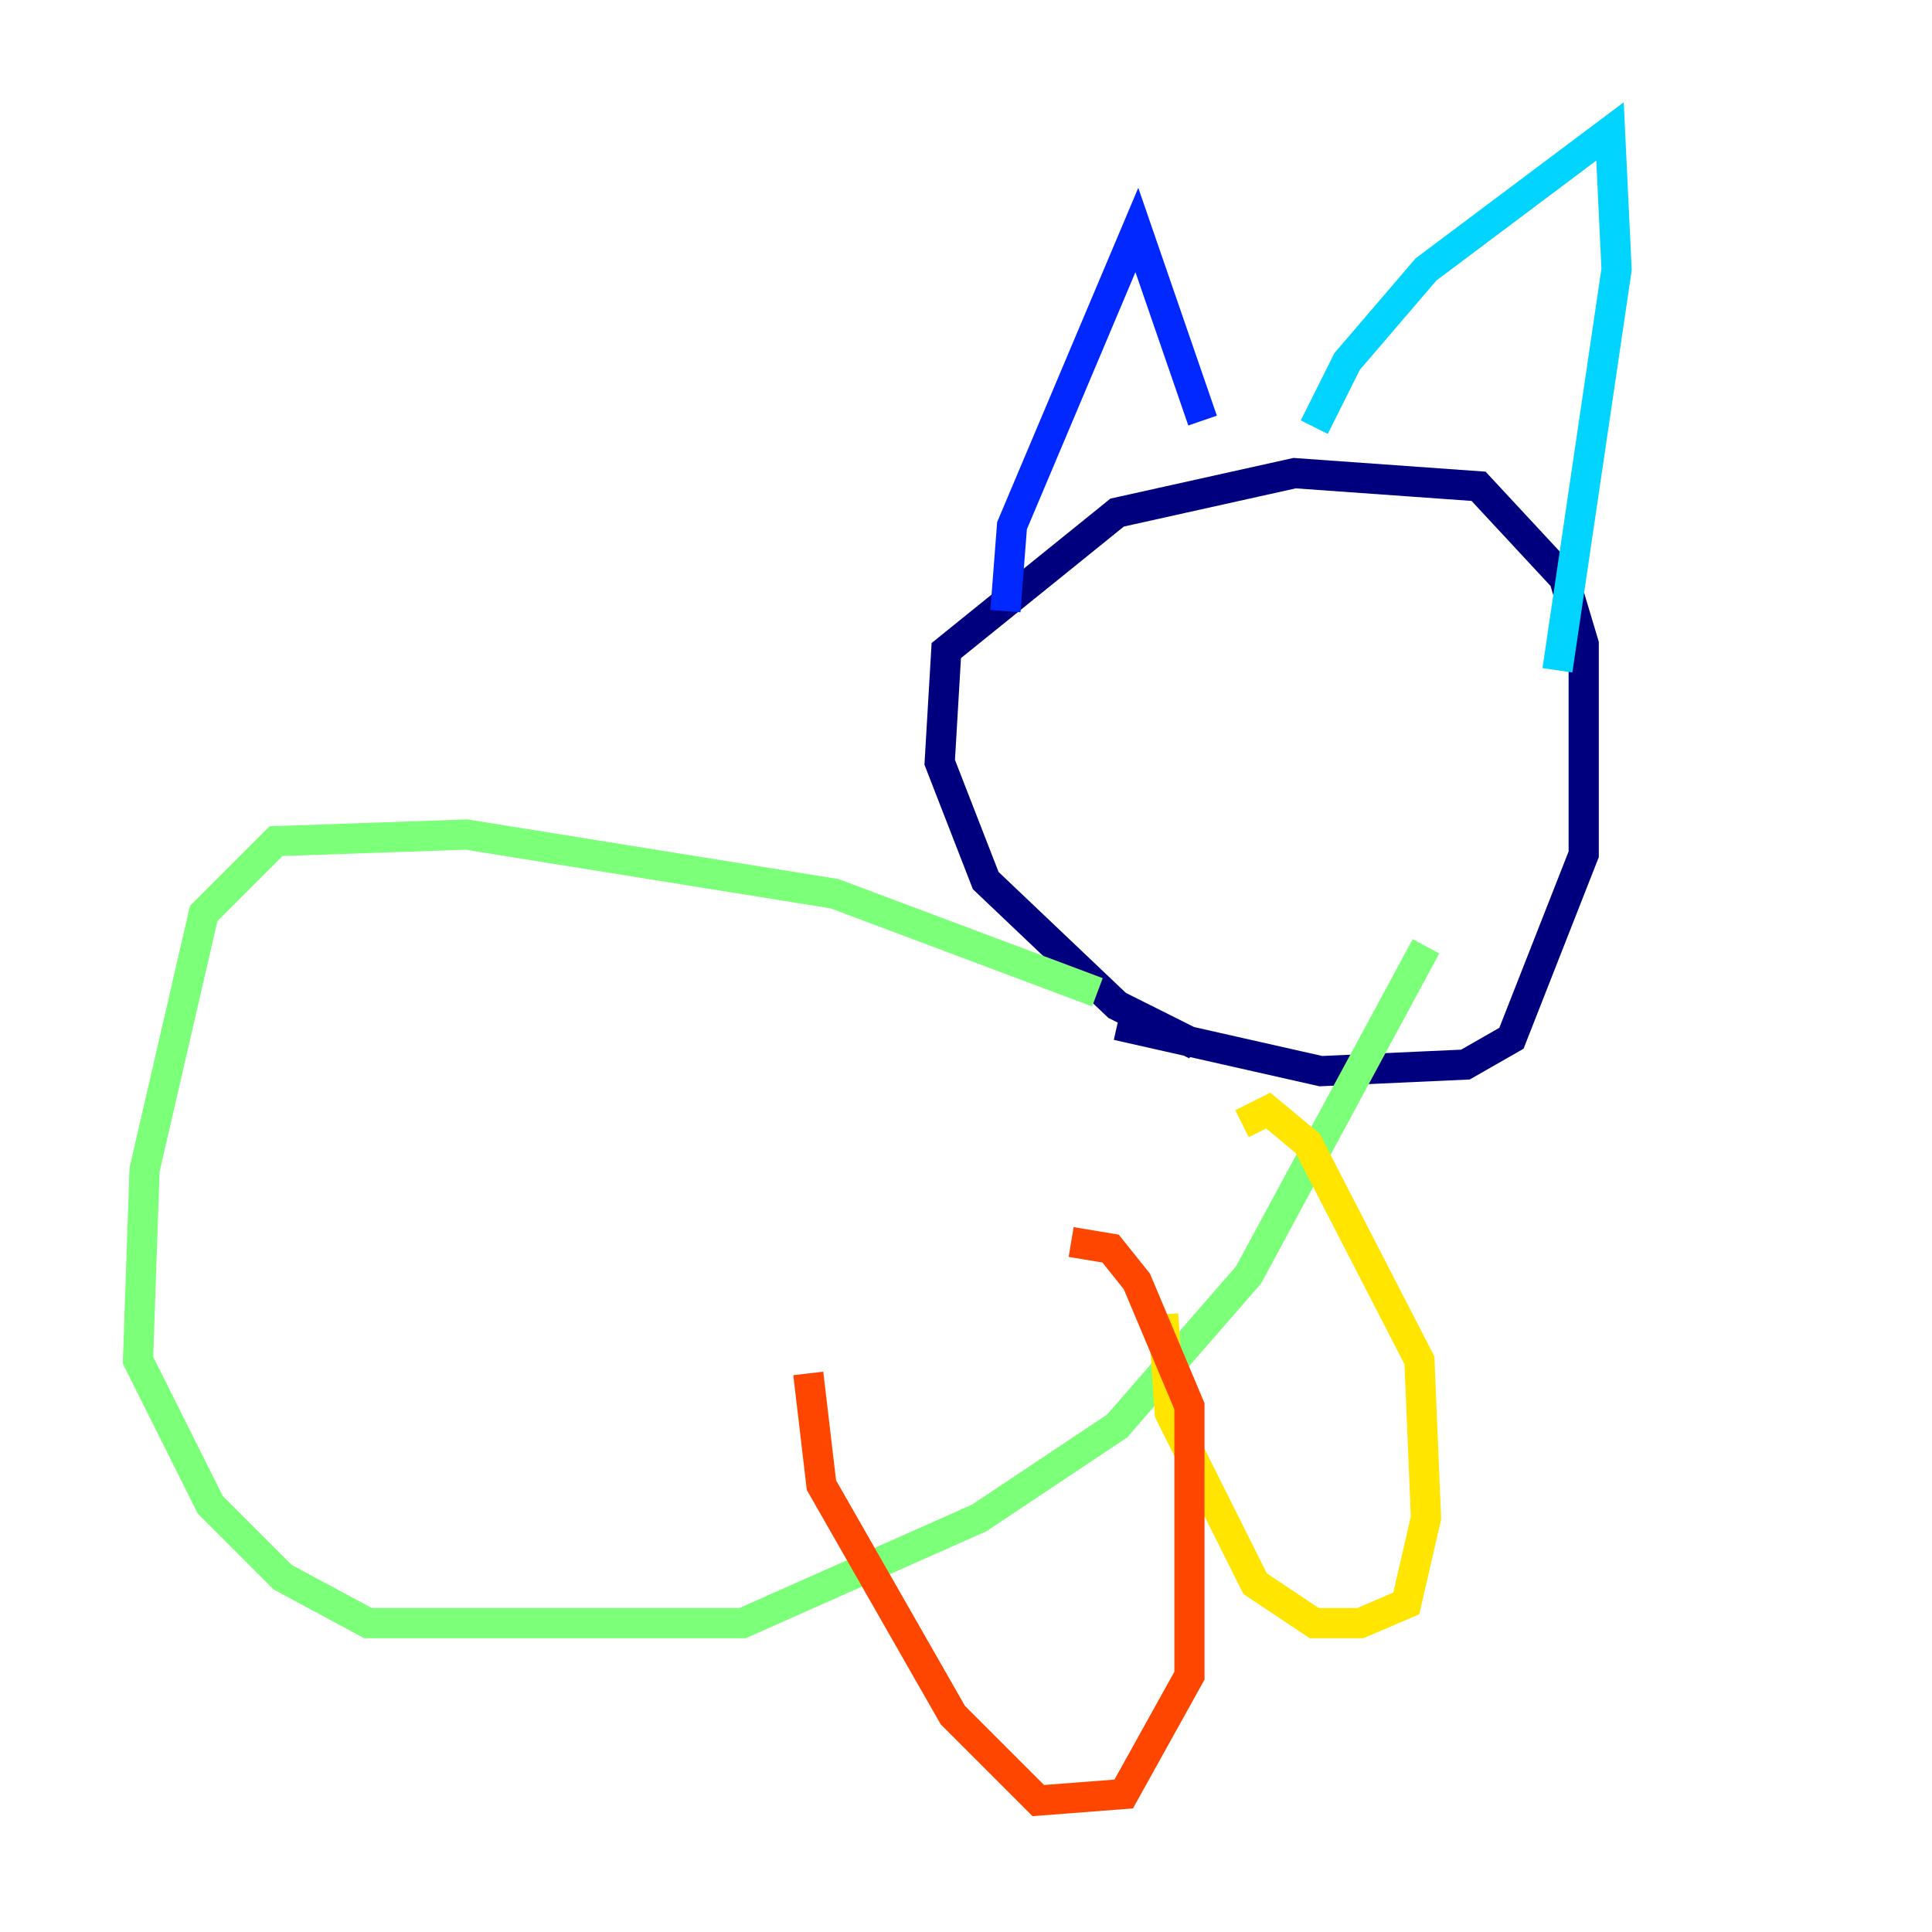 <?xml version="1.0" encoding="utf-8" ?>
<svg baseProfile="tiny" height="128" version="1.2" viewBox="0,0,128,128" width="128" xmlns="http://www.w3.org/2000/svg" xmlns:ev="http://www.w3.org/2001/xml-events" xmlns:xlink="http://www.w3.org/1999/xlink"><defs /><polyline fill="none" points="79.238,69.225 74.014,66.612 65.306,58.34 62.258,50.503 62.694,43.102 74.014,33.959 85.769,31.347 97.959,32.218 103.619,38.313 104.925,42.667 104.925,56.599 100.136,68.789 97.088,70.531 87.51,70.966 74.014,67.918" stroke="#00007f" stroke-width="2" /><polyline fill="none" points="66.612,40.49 67.048,34.83 75.32,15.238 79.674,27.864" stroke="#0028ff" stroke-width="2" /><polyline fill="none" points="87.075,28.299 89.252,23.946 94.476,17.85 106.667,8.707 107.102,17.85 103.184,44.408" stroke="#00d4ff" stroke-width="2" /><polyline fill="none" points="72.707,65.742 55.292,59.211 30.912,55.292 18.286,55.728 13.497,60.517 9.578,77.497 9.143,90.122 13.932,99.701 18.721,104.49 24.381,107.537 49.197,107.537 64.871,100.571 74.014,94.476 82.721,84.463 94.476,62.694" stroke="#7cff79" stroke-width="2" /><polyline fill="none" points="77.061,87.075 77.497,93.605 83.156,104.925 87.075,107.537 90.122,107.537 93.17,106.231 94.476,100.571 94.041,90.122 86.639,75.755 84.027,73.578 82.286,74.449" stroke="#ffe500" stroke-width="2" /><polyline fill="none" points="53.551,90.993 54.422,98.395 63.129,113.633 68.789,119.293 74.449,118.857 78.803,111.02 78.803,93.17 75.32,84.898 73.578,82.721 70.966,82.286" stroke="#ff4600" stroke-width="2" /><polyline fill="none" points="8.707,96.653 8.707,96.653" stroke="#7f0000" stroke-width="2" /></svg>